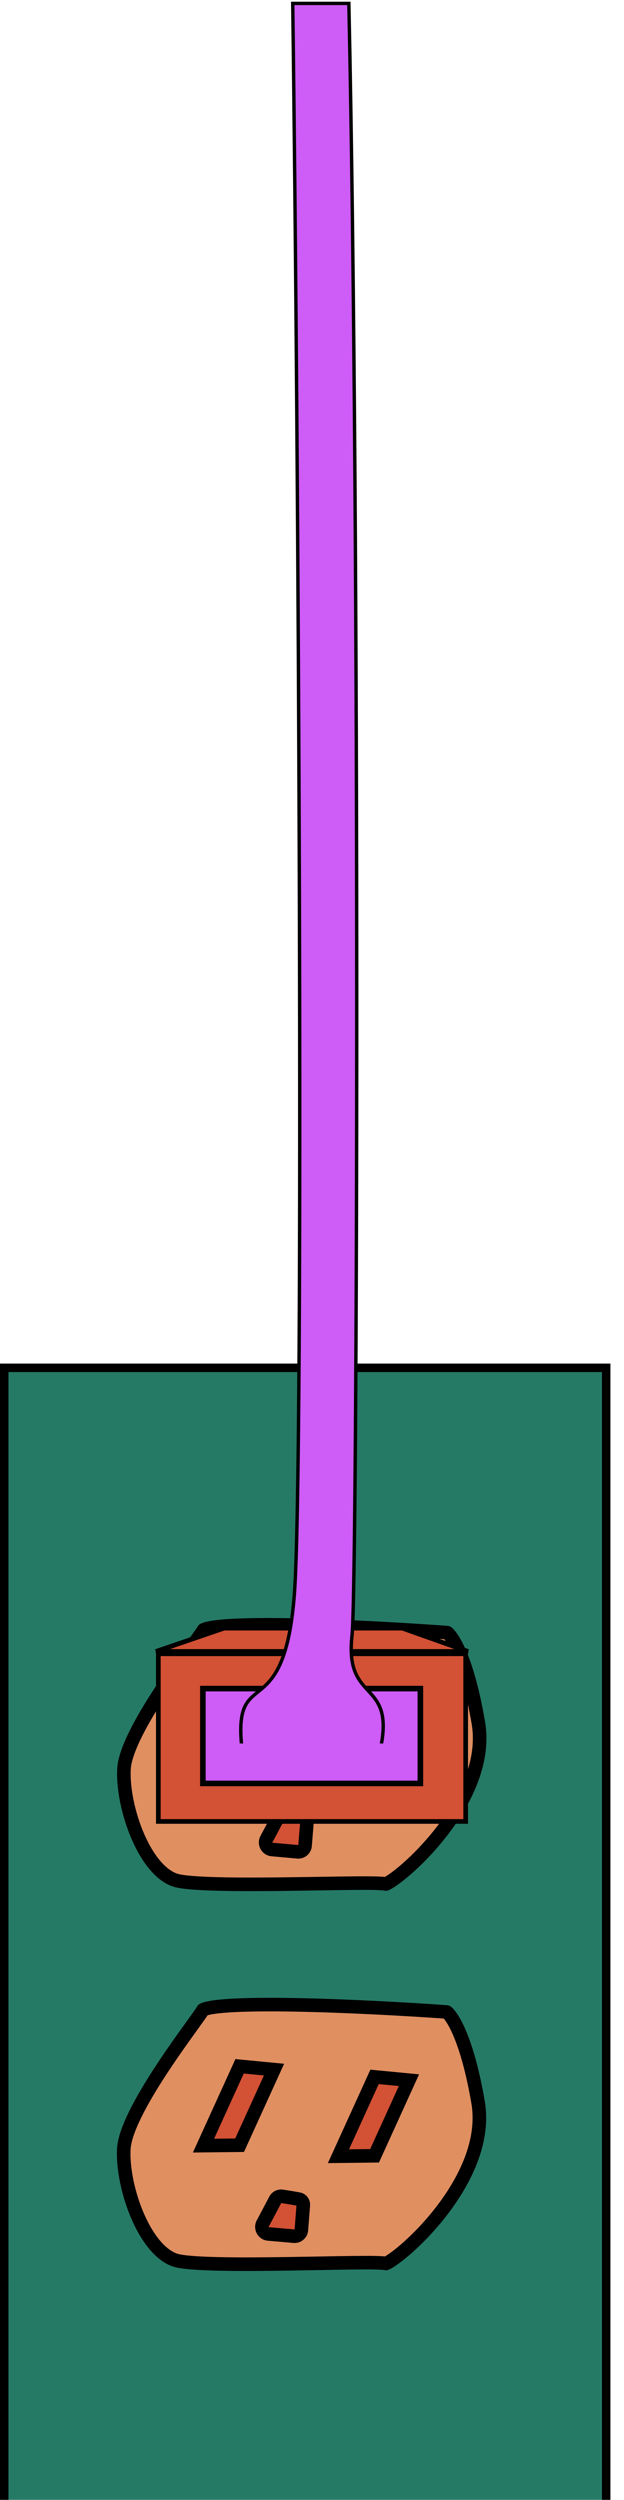 <svg width="184" height="737" viewBox="0 0 184 737" fill="none" xmlns="http://www.w3.org/2000/svg">
<g filter="url(#filter0_d)">
<rect x="1.25" y="399.25" width="177.5" height="336.5" fill="#257A66" stroke="black" stroke-width="2.5"/>
<path d="M60.011 476.505C60.011 476.505 60.011 476.505 60.013 476.504C60.011 476.505 60.011 476.505 60.011 476.505ZM60.084 476.463C60.124 476.443 60.181 476.415 60.262 476.382C60.585 476.248 61.093 476.099 61.819 475.954C63.263 475.664 65.295 475.441 67.829 475.286C72.88 474.976 79.666 474.949 87.164 475.103C102.145 475.411 119.79 476.437 131.68 477.303C131.805 477.312 131.877 477.326 131.913 477.336C132.684 477.981 134.195 479.928 135.919 484.172C137.642 488.415 139.504 494.766 141.058 503.949C143.06 515.783 136.755 527.917 129.261 537.207C125.551 541.805 121.643 545.589 118.543 548.143C116.988 549.424 115.672 550.366 114.712 550.943C114.314 551.182 114.015 551.336 113.813 551.424C113.738 551.408 113.672 551.397 113.618 551.388C113.385 551.349 113.125 551.319 112.856 551.296C112.316 551.25 111.63 551.219 110.837 551.198C109.245 551.156 107.107 551.154 104.604 551.173C101.585 551.197 97.987 551.253 94.112 551.314C91.563 551.354 88.893 551.396 86.188 551.431C79.351 551.522 72.262 551.573 66.194 551.46C60.063 551.345 55.159 551.064 52.583 550.534C50.356 550.076 48.17 548.641 46.114 546.349C44.064 544.063 42.245 541.036 40.752 537.643C37.752 530.825 36.223 522.902 36.57 517.357C36.729 514.81 37.96 511.317 39.961 507.265C41.935 503.268 44.55 498.937 47.271 494.774C49.989 490.617 52.789 486.662 55.123 483.419C55.704 482.612 56.26 481.842 56.782 481.122C58.24 479.106 59.421 477.473 60.084 476.463Z" fill="#E08F61" stroke="black" stroke-width="4" stroke-linecap="round" stroke-linejoin="round"/>
<path d="M61.164 515.168L71.864 491.809L82.01 492.811L71.811 515.074L61.164 515.168Z" fill="#D35135" stroke="black" stroke-width="4"/>
<path d="M100.95 518.389L111.651 495.031L121.796 496.033L111.598 518.296L100.95 518.389Z" fill="#D35135" stroke="black" stroke-width="4"/>
<path d="M78.577 538.167C79.937 535.649 81.314 533.045 82.278 531.215C82.675 530.461 83.478 530.059 84.273 530.179C85.752 530.401 87.601 530.699 89.265 531.026C90.027 531.176 90.618 531.902 90.541 532.86L89.957 540.106C89.868 541.214 88.892 542.037 87.785 541.937L80.2 541.257C78.754 541.127 77.858 539.5 78.577 538.167Z" fill="#D35135" stroke="black" stroke-width="4" stroke-linecap="round" stroke-linejoin="round"/>
<path d="M59.852 588.521C59.852 588.521 59.853 588.521 59.854 588.52C59.853 588.521 59.852 588.521 59.852 588.521ZM59.925 588.479C59.965 588.458 60.023 588.43 60.103 588.397C60.426 588.263 60.933 588.112 61.659 587.965C63.102 587.672 65.134 587.443 67.667 587.282C72.718 586.959 79.504 586.915 87.001 587.05C101.983 587.32 119.631 588.301 131.523 589.137C131.648 589.146 131.72 589.16 131.756 589.17C132.529 589.813 134.045 591.756 135.779 595.996C137.513 600.234 139.391 606.58 140.968 615.759C143.001 627.589 136.726 639.738 129.255 649.047C125.558 653.654 121.659 657.449 118.565 660.01C117.014 661.295 115.7 662.241 114.742 662.82C114.344 663.06 114.046 663.214 113.844 663.303C113.769 663.288 113.703 663.276 113.649 663.267C113.416 663.229 113.156 663.2 112.887 663.178C112.347 663.133 111.661 663.103 110.867 663.085C109.275 663.047 107.138 663.05 104.634 663.076C101.615 663.107 98.018 663.173 94.142 663.243C91.593 663.29 88.924 663.338 86.219 663.381C79.382 663.488 72.294 663.557 66.225 663.46C60.094 663.361 55.189 663.092 52.612 662.569C50.383 662.116 48.194 660.687 46.132 658.399C44.076 656.119 42.25 653.096 40.748 649.707C37.73 642.897 36.182 634.978 36.515 629.432C36.667 626.885 37.889 623.389 39.88 619.332C41.844 615.33 44.448 610.992 47.159 606.822C49.866 602.658 52.657 598.696 54.982 595.447C55.561 594.638 56.115 593.867 56.635 593.146C58.088 591.126 59.264 589.49 59.925 588.479Z" fill="#E08F61" stroke="black" stroke-width="4" stroke-linecap="round" stroke-linejoin="round"/>
<path d="M60.007 628.555L70.648 605.169L80.796 606.146L70.654 628.435L60.007 628.555Z" fill="#D35135" stroke="black" stroke-width="4"/>
<path d="M99.802 631.676L110.443 608.29L120.591 609.267L110.449 631.555L99.802 631.676Z" fill="#D35135" stroke="black" stroke-width="4"/>
<path d="M77.478 651.51C78.831 648.989 80.203 646.382 81.162 644.548C81.556 643.794 82.359 643.39 83.154 643.507C84.634 643.726 86.483 644.02 88.148 644.342C88.911 644.49 89.504 645.214 89.429 646.173L88.863 653.42C88.776 654.529 87.803 655.354 86.695 655.257L79.109 654.596C77.662 654.47 76.763 652.845 77.478 651.51Z" fill="#D35135" stroke="black" stroke-width="4" stroke-linecap="round" stroke-linejoin="round"/>
</g>
<rect x="46.687" y="487.552" width="90.627" height="49.433" fill="#D35135" stroke="black" stroke-width="1.373"/>
<rect x="59.822" y="497.822" width="64.132" height="27.955" fill="#CE5CF6" stroke="black" stroke-width="1.644"/>
<path d="M66.06 480L46 486.866H138L118.632 480H66.06Z" fill="#D35135" stroke="black" stroke-width="1.373"/>
<path d="M86.791 470.159C83.753 509.564 68.779 490.237 71.281 515H112.308C116.311 494.922 101.542 502.284 103.802 482.206C105.412 467.906 106.212 156.293 102.868 1H86.316C87.987 125.101 89.748 431.802 86.791 470.159Z" fill="#CE5CF6" stroke="black"/>
<rect x="70" y="514" width="43" height="2" fill="#CE5CF6"/>
<defs>
<filter id="filter0_d" x="-4" y="398" width="188" height="347" filterUnits="userSpaceOnUse" color-interpolation-filters="sRGB">
<feFlood flood-opacity="0" result="BackgroundImageFix"/>
<feColorMatrix in="SourceAlpha" type="matrix" values="0 0 0 0 0 0 0 0 0 0 0 0 0 0 0 0 0 0 127 0"/>
<feOffset dy="4"/>
<feGaussianBlur stdDeviation="2"/>
<feColorMatrix type="matrix" values="0 0 0 0 0 0 0 0 0 0 0 0 0 0 0 0 0 0 0.25 0"/>
<feBlend mode="normal" in2="BackgroundImageFix" result="effect1_dropShadow"/>
<feBlend mode="normal" in="SourceGraphic" in2="effect1_dropShadow" result="shape"/>
</filter>
</defs>
</svg>
